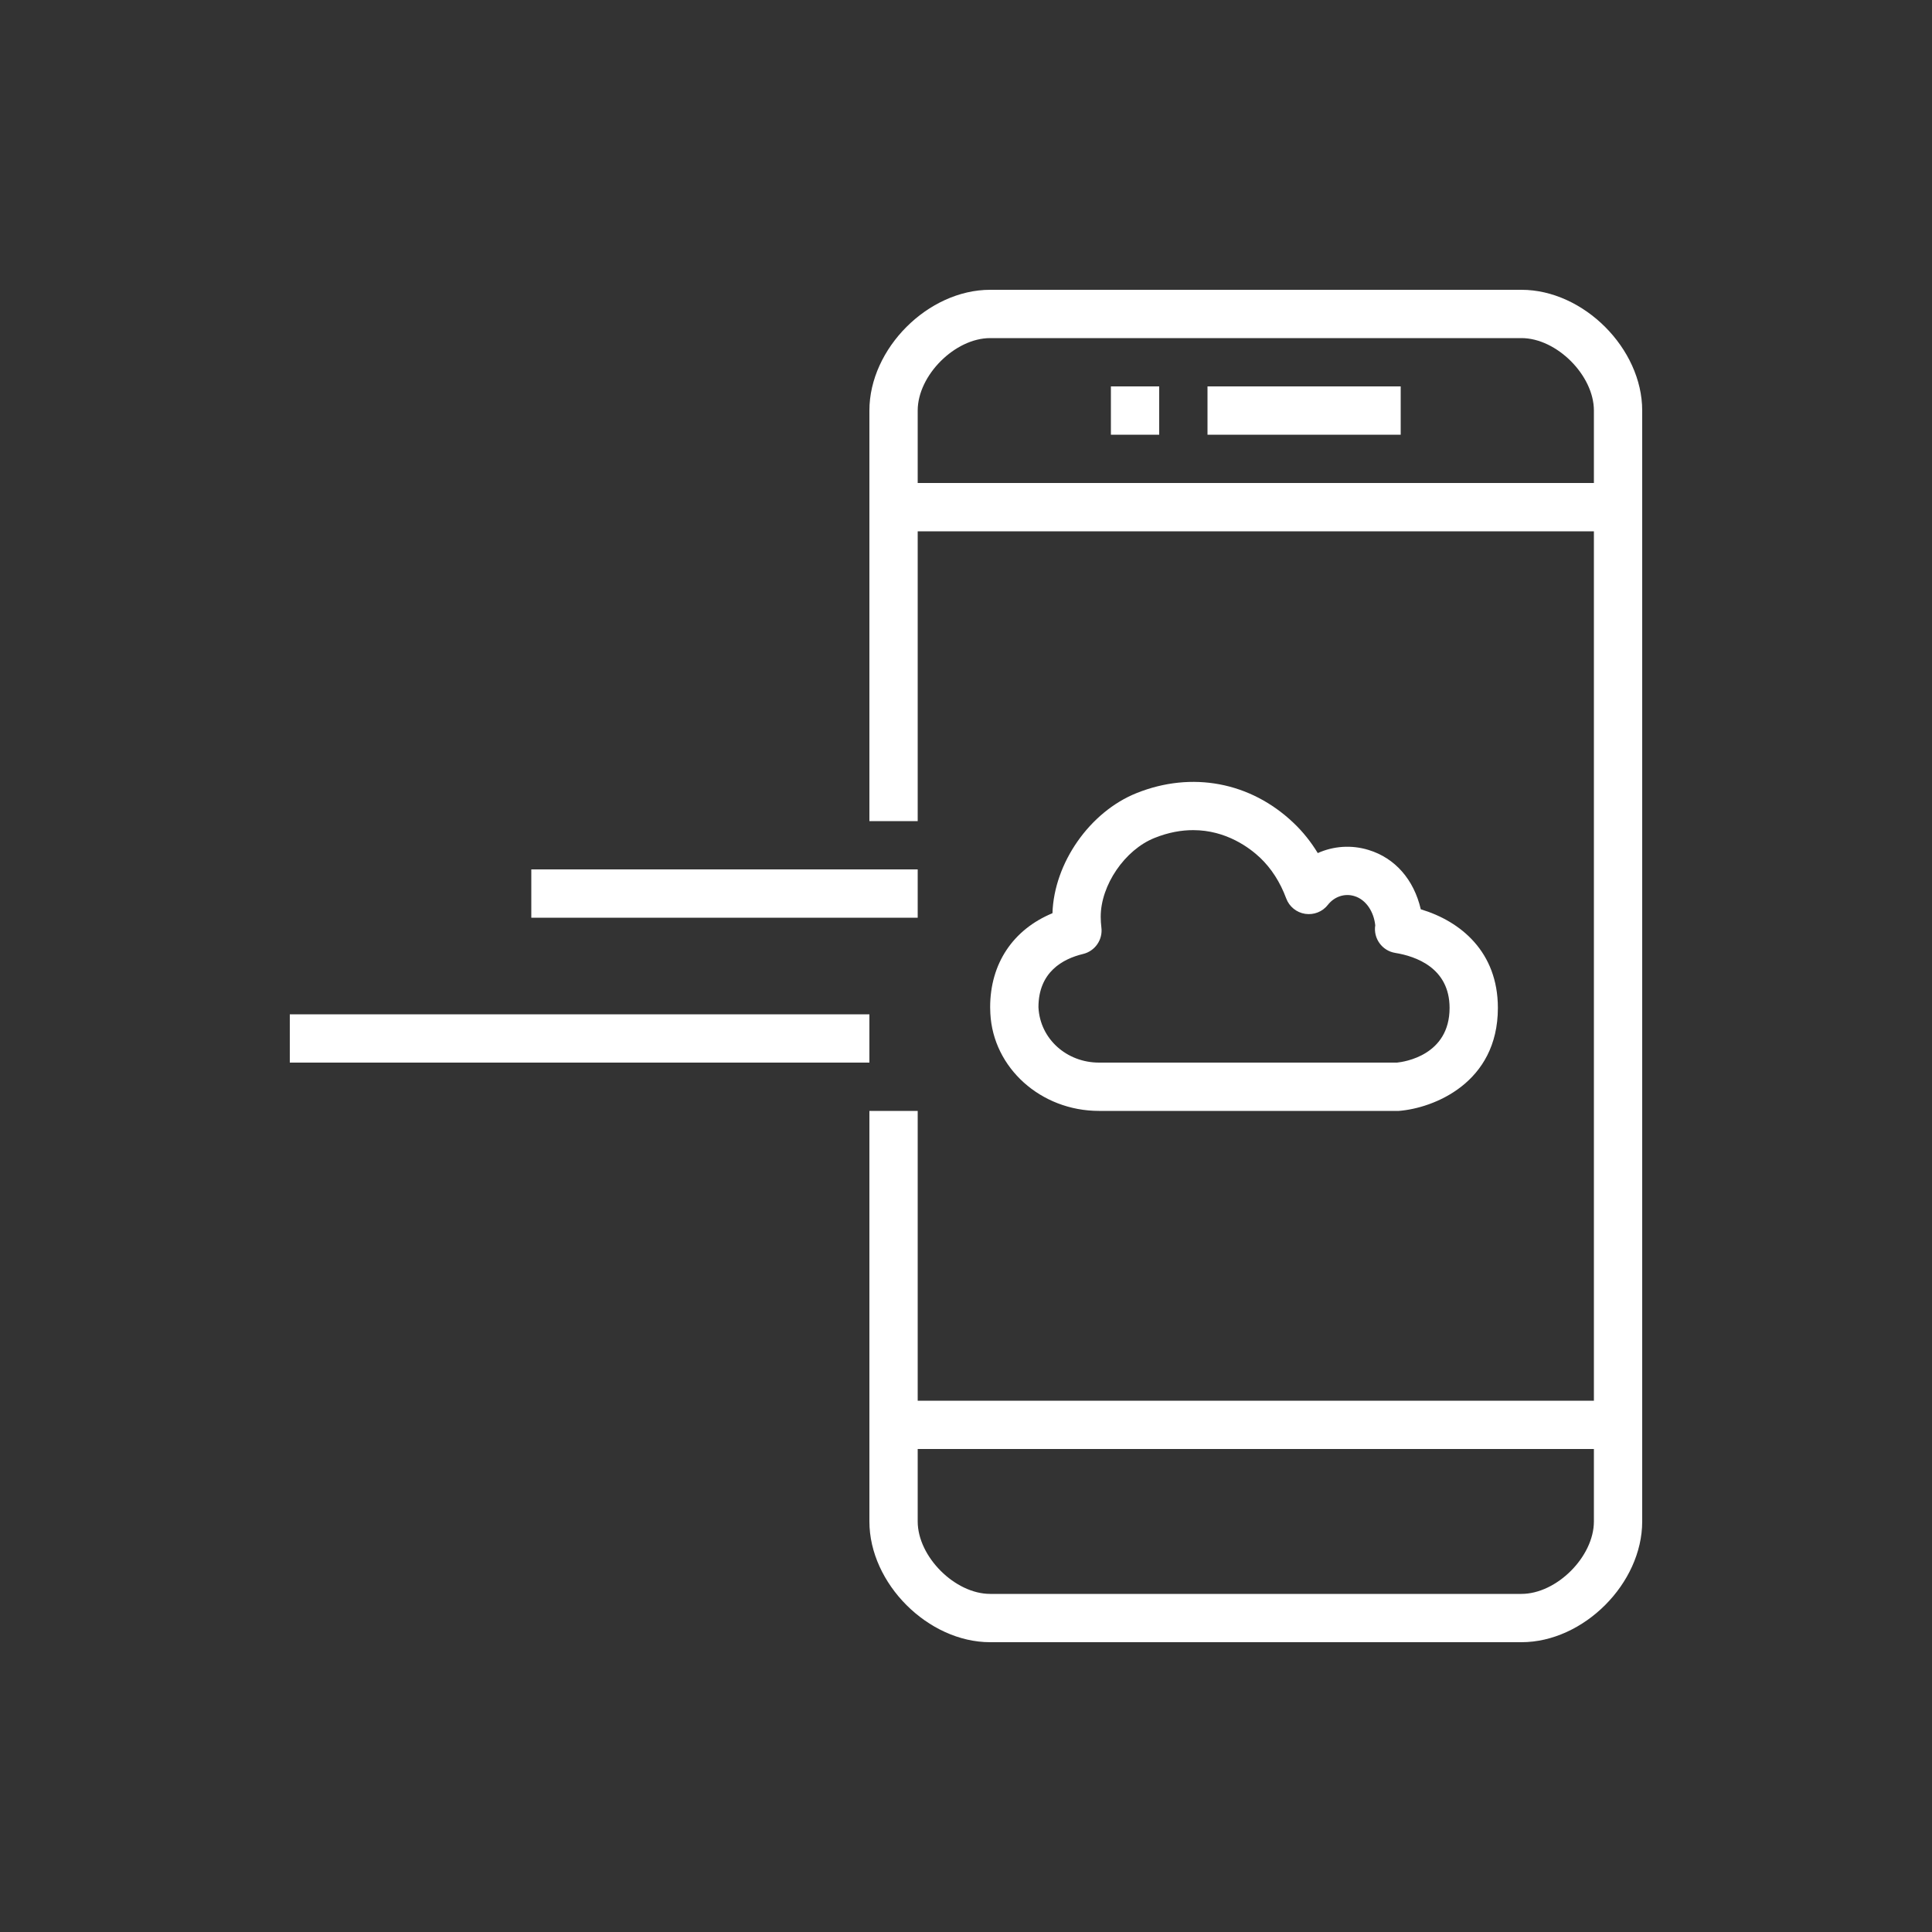 <svg xmlns="http://www.w3.org/2000/svg" width="40" height="40" viewBox="0 0 40 40"><rect x="0" y="0" width="40" height="40" fill="#333333" stroke="none"/><g id="Icon-Architecture/32/Arch_AWS-Console-Mobile-Application-_32" fill="none" fill-rule="evenodd" stroke="none" stroke-width="1"><g id="Icon-Service/32/AWS-Console-Mobile-Application_32" fill="#FFF" transform="translate(6, 6)"><path id="AWS-Console-Mobile-Application_32_Squid" d="M0,16 L12,16 L12,15 L0,15 L0,16 Z M5,13 L13,13 L13,12 L5,12 L5,13 Z M16.424,13.751 C16.672,13.691 16.835,13.455 16.803,13.202 C16.794,13.13 16.789,13.056 16.789,12.98 C16.789,12.326 17.289,11.594 17.903,11.349 C18.193,11.232 18.461,11.187 18.703,11.187 C19.392,11.187 19.877,11.558 20.089,11.758 C20.321,11.979 20.504,12.262 20.63,12.602 C20.693,12.771 20.844,12.893 21.022,12.92 C21.201,12.947 21.381,12.877 21.492,12.734 C21.626,12.563 21.84,12.49 22.042,12.553 C22.288,12.628 22.444,12.883 22.473,13.157 C22.43,13.429 22.615,13.685 22.887,13.729 C23.307,13.797 24.012,14.036 24.012,14.868 C24.012,15.851 23.071,15.985 22.924,16 L16.752,16 C16.093,16 15.532,15.517 15.5,14.854 C15.5,14.126 16.002,13.852 16.424,13.751 L16.424,13.751 Z M16.751,17 L22.962,17 C23.671,16.945 25.012,16.429 25.012,14.868 C25.012,13.708 24.242,13.073 23.416,12.826 C23.273,12.213 22.886,11.765 22.333,11.597 C21.978,11.488 21.606,11.517 21.283,11.662 C21.14,11.427 20.971,11.216 20.776,11.032 C19.889,10.191 18.675,9.962 17.532,10.42 C16.562,10.808 15.823,11.868 15.79,12.907 C14.975,13.245 14.5,13.948 14.5,14.854 L14.504,14.983 C14.561,16.109 15.548,16.999 16.751,17 L16.751,17 Z M17,3 L18,3 L18,2 L17,2 L17,3 Z M19,3 L23,3 L23,2 L19,2 L19,3 Z M25.5,27 L14.5,27 C13.771,27 13,26.229 13,25.5 L13,24 L27,24 L27,25.5 C27,26.229 26.229,27 25.5,27 L25.5,27 Z M13,4 L13,2.5 C13,1.771 13.771,1 14.5,1 L25.5,1 C26.229,1 27,1.771 27,2.5 L27,4 L13,4 Z M25.5,0 L14.5,0 C13.215,0 12,1.215 12,2.5 L12,11 L13,11 L13,5 L27,5 L27,23 L13,23 L13,17 L12,17 L12,25.5 C12,26.785 13.215,28 14.5,28 L25.5,28 C26.785,28 28,26.785 28,25.5 L28,2.5 C28,1.215 26.785,0 25.5,0 L25.5,0 Z"/></g></g></svg>